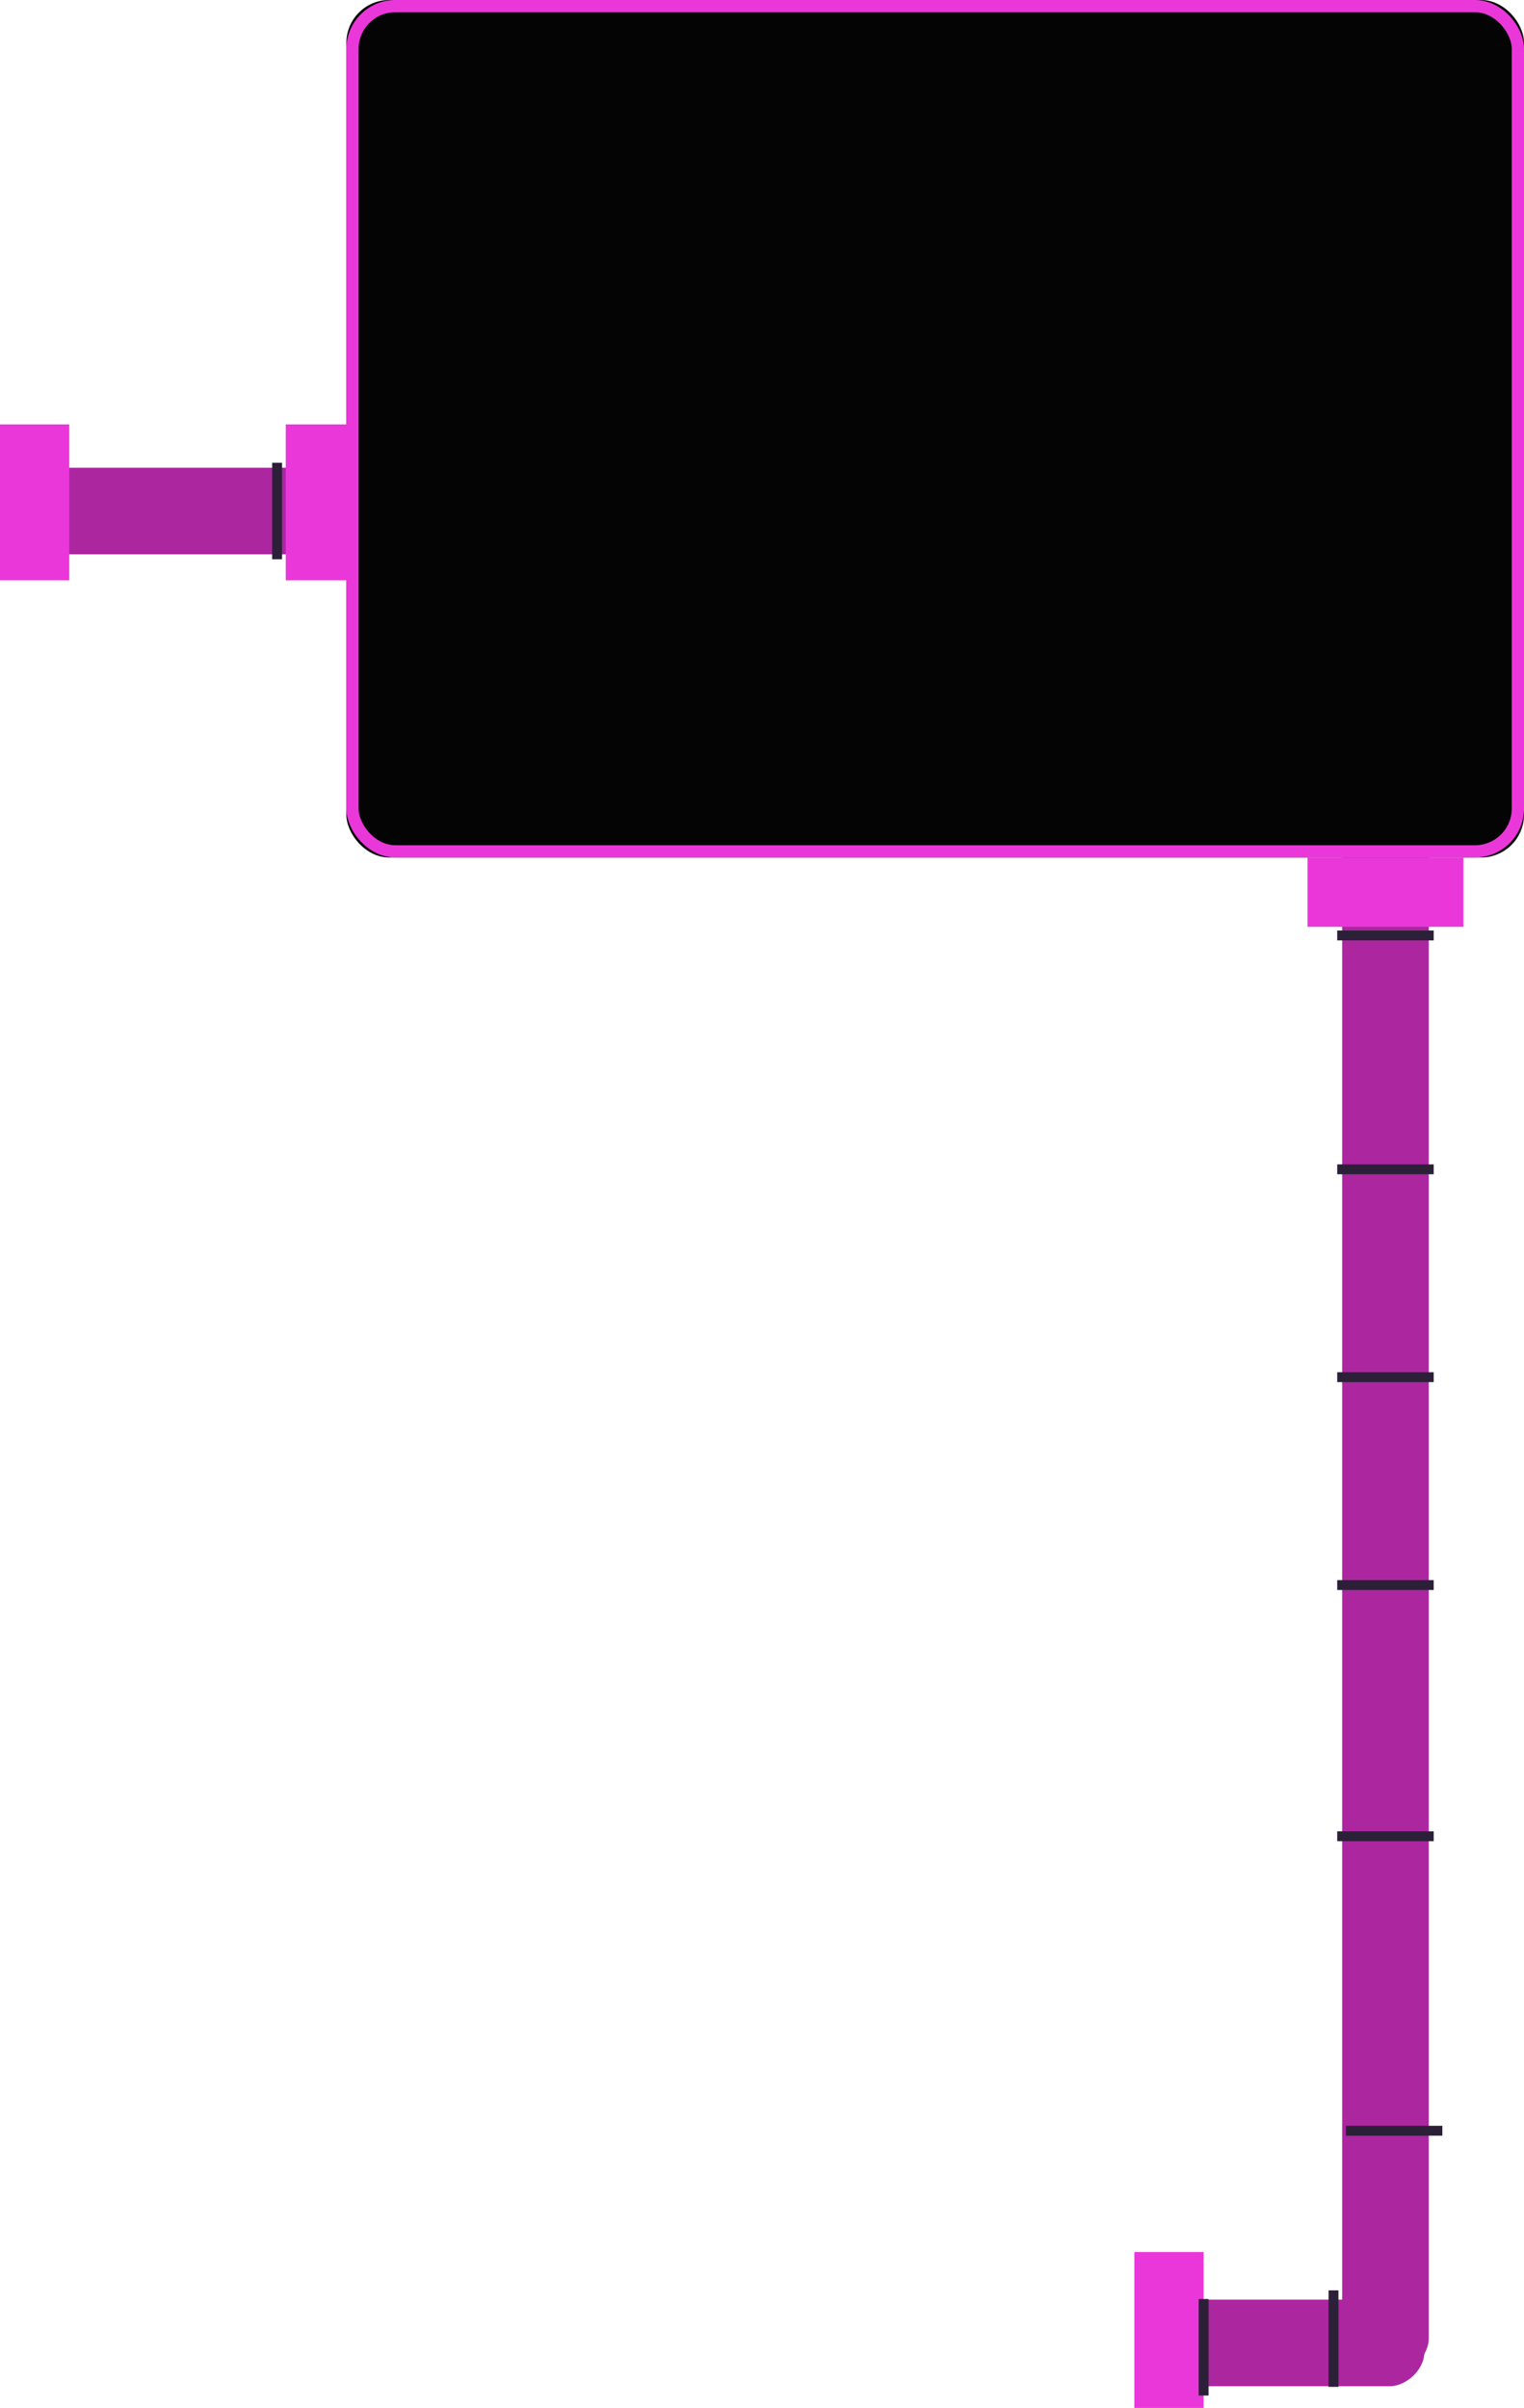 <svg xmlns="http://www.w3.org/2000/svg" xmlns:xlink="http://www.w3.org/1999/xlink" width="176px" height="278px" viewBox="0 0 176 278" version="1.1">
    <!-- Generator: Sketch 46.2 (44496) - http://www.bohemiancoding.com/sketch -->
    <desc>Created with Sketch.</desc>
    <defs>
        <rect id="path-1" x="40" y="0" width="136" height="99" rx="4.948"/>
    </defs>
    <g id="Page-1" stroke="none" stroke-width="1" fill="none" fill-rule="evenodd">
        <g id="Expressions_purple" transform="translate(-209, -127)">
            <g id="Main-Machine-Part-3" transform="translate(209, 127)">
                <rect id="Rectangle-10-Copy-42" fill="#AC26A0" transform="translate(30, 59) rotate(90) translate(-30, -59) " x="25" y="29" width="10" height="60" rx="3.998"/>
                <path d="M73,50.288 L73,64.712" id="Line-5-Copy-21" stroke="#2B2037" stroke-width="1.142" stroke-linecap="square" transform="translate(73, 57.5) scale(-1, 1) translate(-73, -57.5) "/>
                <rect id="Rectangle-10-Copy-45" fill="#AC26A0" transform="translate(160, 184.5) scale(1, -1) translate(-160, -184.5) " x="155" y="95" width="10" height="179" rx="3.998"/>
                <g id="Rectangle-5-Copy-5">
                    <use fill="#040404" fill-rule="evenodd" xlink:href="#path-1"/>
                    <rect stroke="#EA37DA" stroke-width="1.414" x="40.707" y="0.707" width="134.586" height="97.586" rx="4.948"/>
                </g>
                <rect id="Rectangle-10-Copy-40" fill="#EA37DA" transform="translate(4, 58) scale(-1, -1) rotate(90) translate(-4, -58) " x="-5" y="54" width="18" height="8"/>
                <rect id="Rectangle-10-Copy-41" fill="#EA37DA" transform="translate(37, 58) scale(-1, -1) rotate(90) translate(-37, -58) " x="28" y="54" width="18" height="8"/>
                <rect id="Rectangle-10-Copy-43" fill="#EA37DA" transform="translate(160, 103) scale(-1, -1) rotate(180) translate(-160, -103) " x="151" y="99" width="18" height="8"/>
                <path d="M32,54 L32,64" id="Line-5-Copy-29" stroke="#2B2037" stroke-width="1.142" stroke-linecap="square" transform="translate(32, 59) scale(-1, 1) translate(-32, -59) "/>
                <path d="M160,103 L160,113" id="Line-5-Copy-29" stroke="#2B2037" stroke-width="1.142" stroke-linecap="square" transform="translate(160, 108) scale(-1, -1) rotate(-270) translate(-160, -108) "/>
                <path d="M160,130 L160,140" id="Line-5-Copy-31" stroke="#2B2037" stroke-width="1.142" stroke-linecap="square" transform="translate(160, 135) scale(-1, -1) rotate(-270) translate(-160, -135) "/>
                <path d="M160,154 L160,164" id="Line-5-Copy-32" stroke="#2B2037" stroke-width="1.142" stroke-linecap="square" transform="translate(160, 159) scale(-1, -1) rotate(-270) translate(-160, -159) "/>
                <path d="M160,178 L160,188" id="Line-5-Copy-34" stroke="#2B2037" stroke-width="1.142" stroke-linecap="square" transform="translate(160, 183) scale(-1, -1) rotate(-270) translate(-160, -183) "/>
                <path d="M160,207 L160,217" id="Line-5-Copy-33" stroke="#2B2037" stroke-width="1.142" stroke-linecap="square" transform="translate(160, 212) scale(-1, -1) rotate(-270) translate(-160, -212) "/>
                <path d="M161,241 L161,251" id="Line-5-Copy-38" stroke="#2B2037" stroke-width="1.142" stroke-linecap="square" transform="translate(161, 246) scale(-1, -1) rotate(-270) translate(-161, -246) "/>
                <rect id="Rectangle-10-Copy-44" fill="#AC26A0" transform="translate(148, 270.5) rotate(90) translate(-148, -270.5) " x="143" y="254" width="10" height="33" rx="3.998"/>
                <rect id="Rectangle-10-Copy-46" fill="#EA37DA" transform="translate(135, 269) scale(-1, -1) rotate(90) translate(-135, -269) " x="126" y="265" width="18" height="8"/>
                <path d="M139,266 L139,276" id="Line-5-Copy-36" stroke="#2B2037" stroke-width="1.142" stroke-linecap="square" transform="translate(139, 271) scale(-1, 1) translate(-139, -271) "/>
                <path d="M154,265 L154,275" id="Line-5-Copy-37" stroke="#2B2037" stroke-width="1.142" stroke-linecap="square" transform="translate(154, 270) scale(-1, 1) translate(-154, -270) "/>
            </g>
        </g>
    </g>
</svg>